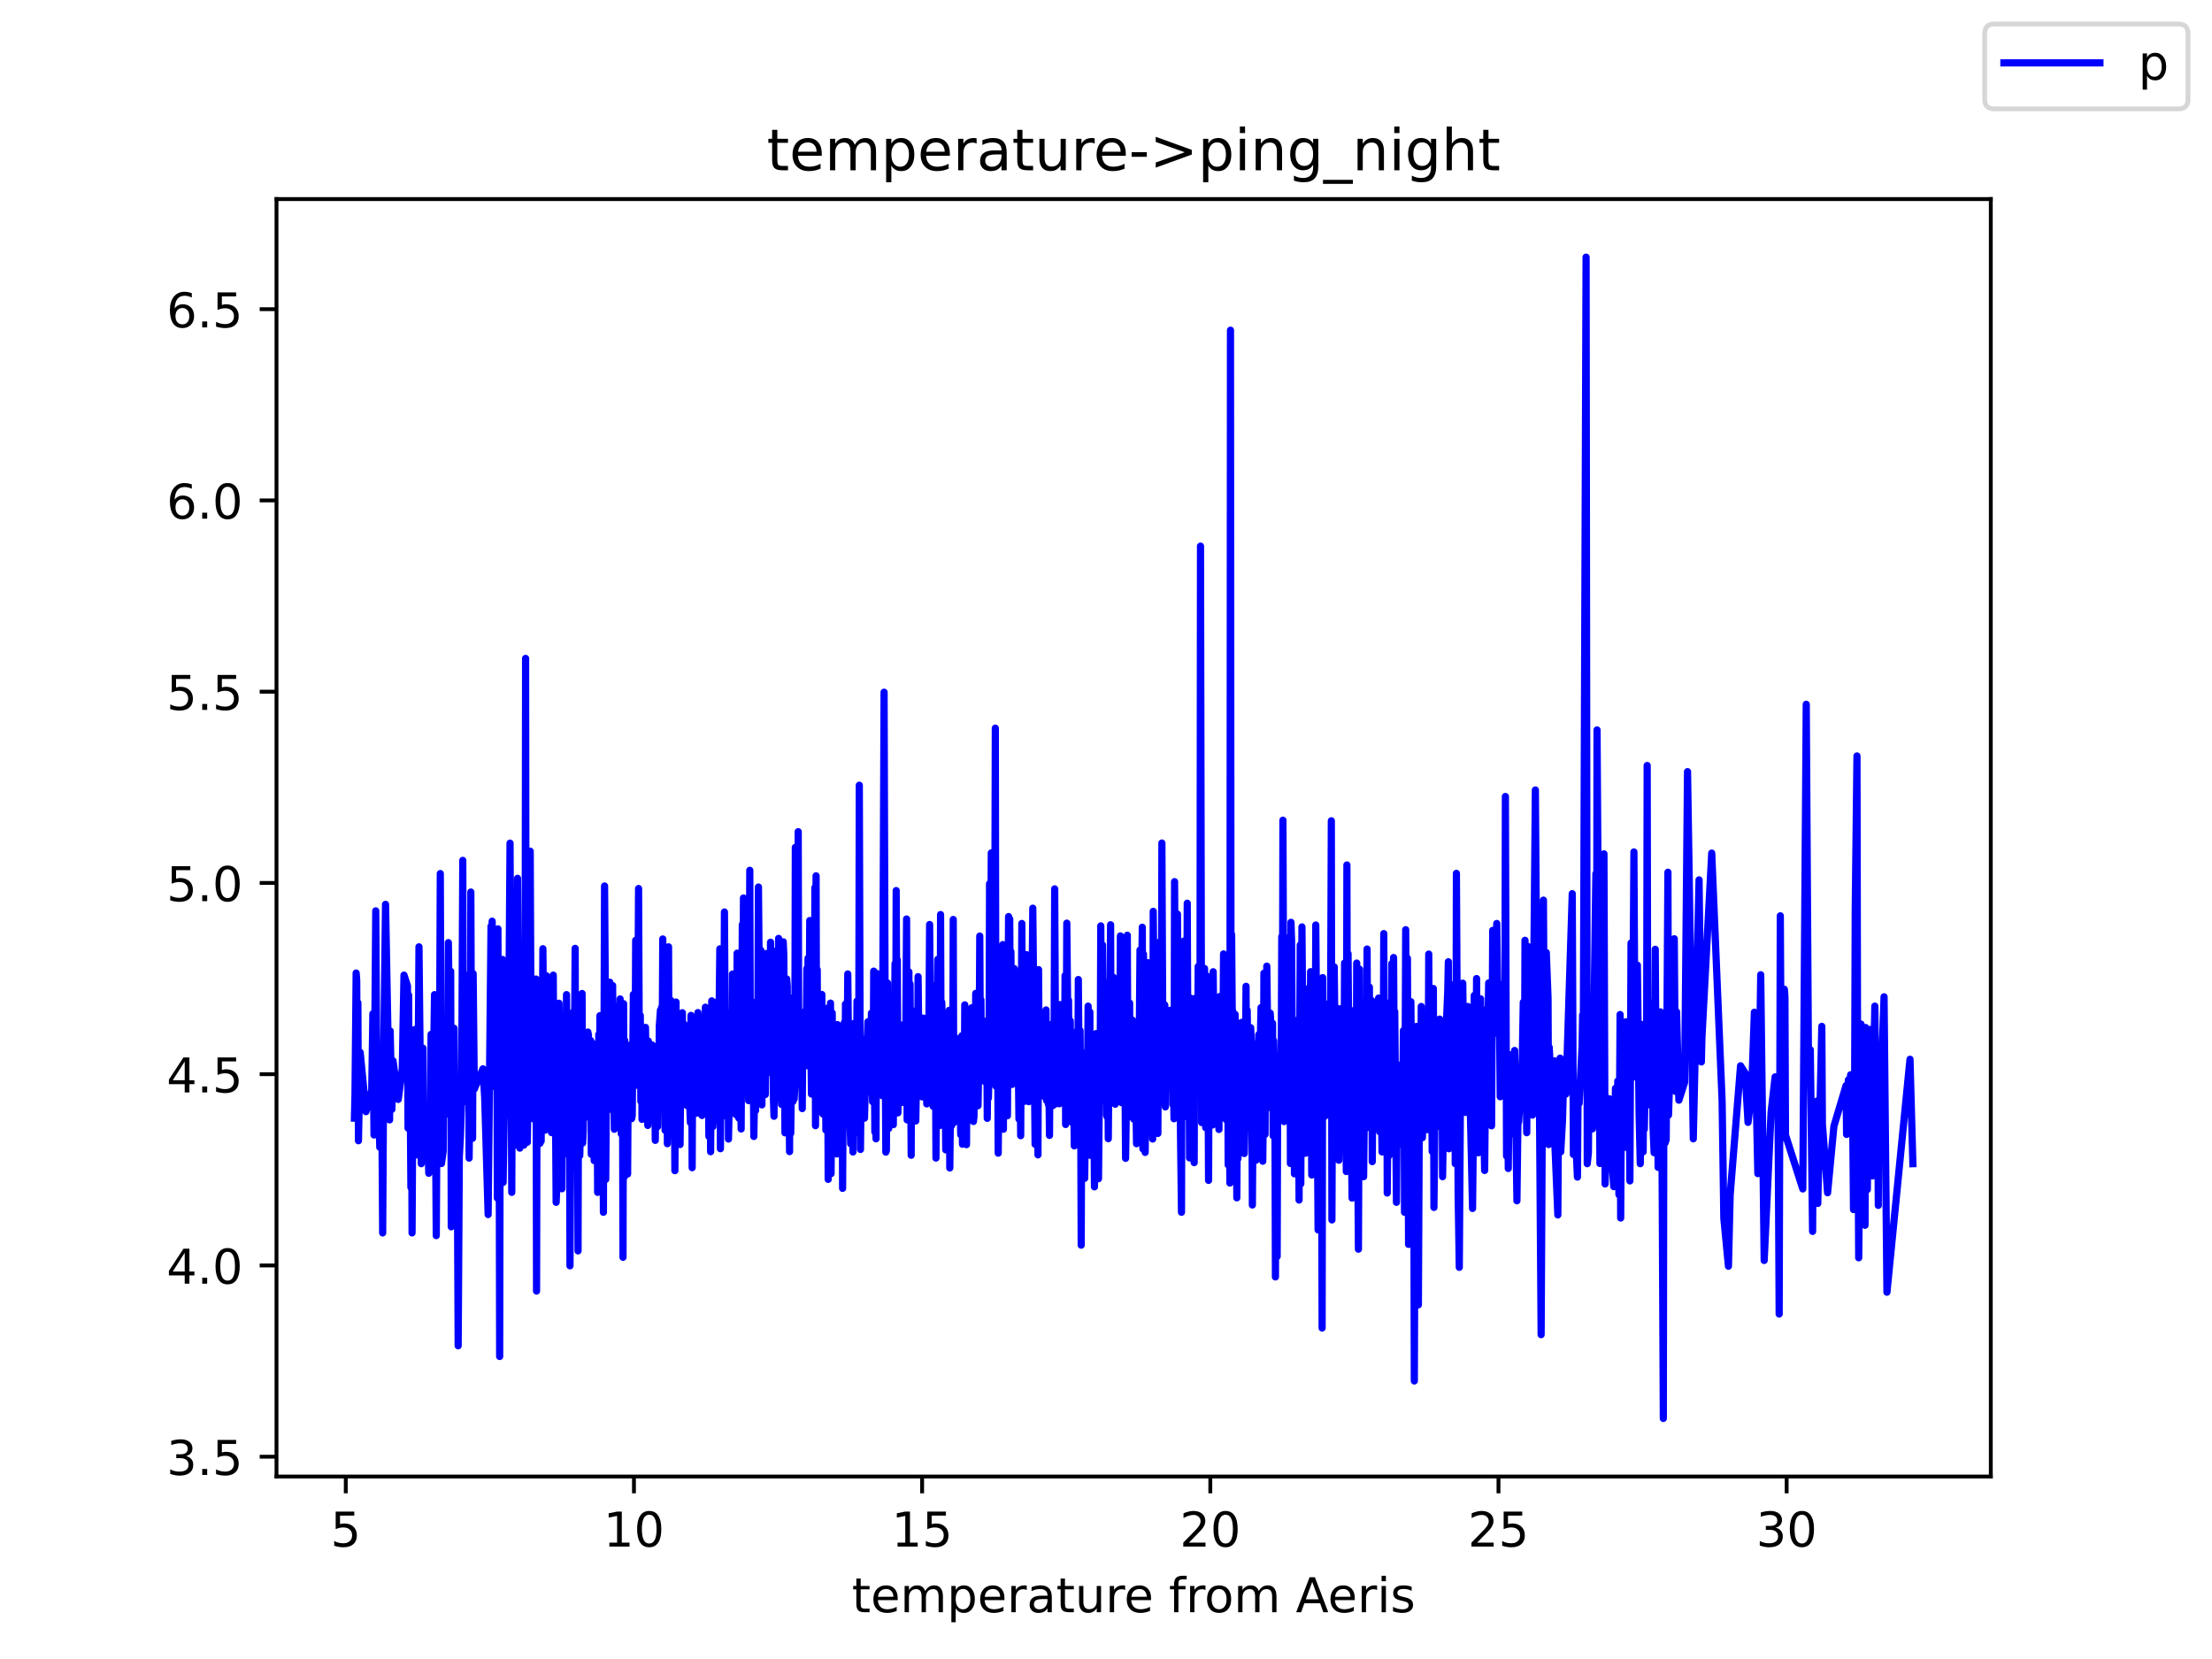 <?xml version="1.0" encoding="utf-8" standalone="no"?>
<!DOCTYPE svg PUBLIC "-//W3C//DTD SVG 1.1//EN"
  "http://www.w3.org/Graphics/SVG/1.1/DTD/svg11.dtd">
<!-- Created with matplotlib (https://matplotlib.org/) -->
<svg height="345.6pt" version="1.1" viewBox="0 0 460.8 345.6" width="460.8pt" xmlns="http://www.w3.org/2000/svg" xmlns:xlink="http://www.w3.org/1999/xlink">
 <defs>
  <style type="text/css">*{stroke-linecap:butt;stroke-linejoin:round;}</style>
 </defs>
 <g id="figure_1">
  <g id="patch_1">
   <path d="M 0 345.6 
L 460.8 345.6 
L 460.8 0 
L 0 0 
z
" style="fill:#ffffff;"/>
  </g>
  <g id="axes_1">
   <g id="patch_2">
    <path d="M 57.6 307.584 
L 414.72 307.584 
L 414.72 41.472 
L 57.6 41.472 
z
" style="fill:#ffffff;"/>
   </g>
   <g id="matplotlib.axis_1">
    <g id="xtick_1">
     <g id="line2d_1">
      <defs>
       <path d="M 0 0 
L 0 3.5 
" id="mbd4088a14b" style="stroke:#000000;stroke-width:0.8;"/>
      </defs>
      <g>
       <use style="stroke:#000000;stroke-width:0.8;" x="72.032" xlink:href="#mbd4088a14b" y="307.584"/>
      </g>
     </g>
     <g id="text_1">
      <!-- 5 -->
      <g transform="translate(68.851 322.182)scale(0.1 -0.1)">
       <defs>
        <path d="M 10.797 72.906 
L 49.516 72.906 
L 49.516 64.594 
L 19.828 64.594 
L 19.828 46.734 
Q 21.969 47.469 24.109 47.828 
Q 26.266 48.188 28.422 48.188 
Q 40.625 48.188 47.75 41.5 
Q 54.891 34.812 54.891 23.391 
Q 54.891 11.625 47.562 5.094 
Q 40.234 -1.422 26.906 -1.422 
Q 22.312 -1.422 17.547 -0.641 
Q 12.797 0.141 7.719 1.703 
L 7.719 11.625 
Q 12.109 9.234 16.797 8.062 
Q 21.484 6.891 26.703 6.891 
Q 35.156 6.891 40.078 11.328 
Q 45.016 15.766 45.016 23.391 
Q 45.016 31 40.078 35.438 
Q 35.156 39.891 26.703 39.891 
Q 22.75 39.891 18.812 39.016 
Q 14.891 38.141 10.797 36.281 
z
" id="DejaVuSans-53"/>
       </defs>
       <use xlink:href="#DejaVuSans-53"/>
      </g>
     </g>
    </g>
    <g id="xtick_2">
     <g id="line2d_2">
      <g>
       <use style="stroke:#000000;stroke-width:0.8;" x="132.064" xlink:href="#mbd4088a14b" y="307.584"/>
      </g>
     </g>
     <g id="text_2">
      <!-- 10 -->
      <g transform="translate(125.702 322.182)scale(0.1 -0.1)">
       <defs>
        <path d="M 12.406 8.297 
L 28.516 8.297 
L 28.516 63.922 
L 10.984 60.406 
L 10.984 69.391 
L 28.422 72.906 
L 38.281 72.906 
L 38.281 8.297 
L 54.391 8.297 
L 54.391 0 
L 12.406 0 
z
" id="DejaVuSans-49"/>
        <path d="M 31.781 66.406 
Q 24.172 66.406 20.328 58.906 
Q 16.5 51.422 16.5 36.375 
Q 16.5 21.391 20.328 13.891 
Q 24.172 6.391 31.781 6.391 
Q 39.453 6.391 43.281 13.891 
Q 47.125 21.391 47.125 36.375 
Q 47.125 51.422 43.281 58.906 
Q 39.453 66.406 31.781 66.406 
z
M 31.781 74.219 
Q 44.047 74.219 50.516 64.516 
Q 56.984 54.828 56.984 36.375 
Q 56.984 17.969 50.516 8.266 
Q 44.047 -1.422 31.781 -1.422 
Q 19.531 -1.422 13.062 8.266 
Q 6.594 17.969 6.594 36.375 
Q 6.594 54.828 13.062 64.516 
Q 19.531 74.219 31.781 74.219 
z
" id="DejaVuSans-48"/>
       </defs>
       <use xlink:href="#DejaVuSans-49"/>
       <use x="63.623" xlink:href="#DejaVuSans-48"/>
      </g>
     </g>
    </g>
    <g id="xtick_3">
     <g id="line2d_3">
      <g>
       <use style="stroke:#000000;stroke-width:0.8;" x="192.096" xlink:href="#mbd4088a14b" y="307.584"/>
      </g>
     </g>
     <g id="text_3">
      <!-- 15 -->
      <g transform="translate(185.734 322.182)scale(0.1 -0.1)">
       <use xlink:href="#DejaVuSans-49"/>
       <use x="63.623" xlink:href="#DejaVuSans-53"/>
      </g>
     </g>
    </g>
    <g id="xtick_4">
     <g id="line2d_4">
      <g>
       <use style="stroke:#000000;stroke-width:0.8;" x="252.129" xlink:href="#mbd4088a14b" y="307.584"/>
      </g>
     </g>
     <g id="text_4">
      <!-- 20 -->
      <g transform="translate(245.766 322.182)scale(0.1 -0.1)">
       <defs>
        <path d="M 19.188 8.297 
L 53.609 8.297 
L 53.609 0 
L 7.328 0 
L 7.328 8.297 
Q 12.938 14.109 22.625 23.891 
Q 32.328 33.688 34.812 36.531 
Q 39.547 41.844 41.422 45.531 
Q 43.312 49.219 43.312 52.781 
Q 43.312 58.594 39.234 62.25 
Q 35.156 65.922 28.609 65.922 
Q 23.969 65.922 18.812 64.312 
Q 13.672 62.703 7.812 59.422 
L 7.812 69.391 
Q 13.766 71.781 18.938 73 
Q 24.125 74.219 28.422 74.219 
Q 39.75 74.219 46.484 68.547 
Q 53.219 62.891 53.219 53.422 
Q 53.219 48.922 51.531 44.891 
Q 49.859 40.875 45.406 35.406 
Q 44.188 33.984 37.641 27.219 
Q 31.109 20.453 19.188 8.297 
z
" id="DejaVuSans-50"/>
       </defs>
       <use xlink:href="#DejaVuSans-50"/>
       <use x="63.623" xlink:href="#DejaVuSans-48"/>
      </g>
     </g>
    </g>
    <g id="xtick_5">
     <g id="line2d_5">
      <g>
       <use style="stroke:#000000;stroke-width:0.8;" x="312.161" xlink:href="#mbd4088a14b" y="307.584"/>
      </g>
     </g>
     <g id="text_5">
      <!-- 25 -->
      <g transform="translate(305.798 322.182)scale(0.1 -0.1)">
       <use xlink:href="#DejaVuSans-50"/>
       <use x="63.623" xlink:href="#DejaVuSans-53"/>
      </g>
     </g>
    </g>
    <g id="xtick_6">
     <g id="line2d_6">
      <g>
       <use style="stroke:#000000;stroke-width:0.8;" x="372.193" xlink:href="#mbd4088a14b" y="307.584"/>
      </g>
     </g>
     <g id="text_6">
      <!-- 30 -->
      <g transform="translate(365.831 322.182)scale(0.1 -0.1)">
       <defs>
        <path d="M 40.578 39.312 
Q 47.656 37.797 51.625 33 
Q 55.609 28.219 55.609 21.188 
Q 55.609 10.406 48.188 4.484 
Q 40.766 -1.422 27.094 -1.422 
Q 22.516 -1.422 17.656 -0.516 
Q 12.797 0.391 7.625 2.203 
L 7.625 11.719 
Q 11.719 9.328 16.594 8.109 
Q 21.484 6.891 26.812 6.891 
Q 36.078 6.891 40.938 10.547 
Q 45.797 14.203 45.797 21.188 
Q 45.797 27.641 41.281 31.266 
Q 36.766 34.906 28.719 34.906 
L 20.219 34.906 
L 20.219 43.016 
L 29.109 43.016 
Q 36.375 43.016 40.234 45.922 
Q 44.094 48.828 44.094 54.297 
Q 44.094 59.906 40.109 62.906 
Q 36.141 65.922 28.719 65.922 
Q 24.656 65.922 20.016 65.031 
Q 15.375 64.156 9.812 62.312 
L 9.812 71.094 
Q 15.438 72.656 20.344 73.438 
Q 25.25 74.219 29.594 74.219 
Q 40.828 74.219 47.359 69.109 
Q 53.906 64.016 53.906 55.328 
Q 53.906 49.266 50.438 45.094 
Q 46.969 40.922 40.578 39.312 
z
" id="DejaVuSans-51"/>
       </defs>
       <use xlink:href="#DejaVuSans-51"/>
       <use x="63.623" xlink:href="#DejaVuSans-48"/>
      </g>
     </g>
    </g>
    <g id="text_7">
     <!-- temperature from Aeris -->
     <g transform="translate(177.465 335.861)scale(0.1 -0.1)">
      <defs>
       <path d="M 18.312 70.219 
L 18.312 54.688 
L 36.812 54.688 
L 36.812 47.703 
L 18.312 47.703 
L 18.312 18.016 
Q 18.312 11.328 20.141 9.422 
Q 21.969 7.516 27.594 7.516 
L 36.812 7.516 
L 36.812 0 
L 27.594 0 
Q 17.188 0 13.234 3.875 
Q 9.281 7.766 9.281 18.016 
L 9.281 47.703 
L 2.688 47.703 
L 2.688 54.688 
L 9.281 54.688 
L 9.281 70.219 
z
" id="DejaVuSans-116"/>
       <path d="M 56.203 29.594 
L 56.203 25.203 
L 14.891 25.203 
Q 15.484 15.922 20.484 11.062 
Q 25.484 6.203 34.422 6.203 
Q 39.594 6.203 44.453 7.469 
Q 49.312 8.734 54.109 11.281 
L 54.109 2.781 
Q 49.266 0.734 44.188 -0.344 
Q 39.109 -1.422 33.891 -1.422 
Q 20.797 -1.422 13.156 6.188 
Q 5.516 13.812 5.516 26.812 
Q 5.516 40.234 12.766 48.109 
Q 20.016 56 32.328 56 
Q 43.359 56 49.781 48.891 
Q 56.203 41.797 56.203 29.594 
z
M 47.219 32.234 
Q 47.125 39.594 43.094 43.984 
Q 39.062 48.391 32.422 48.391 
Q 24.906 48.391 20.391 44.141 
Q 15.875 39.891 15.188 32.172 
z
" id="DejaVuSans-101"/>
       <path d="M 52 44.188 
Q 55.375 50.25 60.062 53.125 
Q 64.75 56 71.094 56 
Q 79.641 56 84.281 50.016 
Q 88.922 44.047 88.922 33.016 
L 88.922 0 
L 79.891 0 
L 79.891 32.719 
Q 79.891 40.578 77.094 44.375 
Q 74.312 48.188 68.609 48.188 
Q 61.625 48.188 57.562 43.547 
Q 53.516 38.922 53.516 30.906 
L 53.516 0 
L 44.484 0 
L 44.484 32.719 
Q 44.484 40.625 41.703 44.406 
Q 38.922 48.188 33.109 48.188 
Q 26.219 48.188 22.156 43.531 
Q 18.109 38.875 18.109 30.906 
L 18.109 0 
L 9.078 0 
L 9.078 54.688 
L 18.109 54.688 
L 18.109 46.188 
Q 21.188 51.219 25.484 53.609 
Q 29.781 56 35.688 56 
Q 41.656 56 45.828 52.969 
Q 50 49.953 52 44.188 
z
" id="DejaVuSans-109"/>
       <path d="M 18.109 8.203 
L 18.109 -20.797 
L 9.078 -20.797 
L 9.078 54.688 
L 18.109 54.688 
L 18.109 46.391 
Q 20.953 51.266 25.266 53.625 
Q 29.594 56 35.594 56 
Q 45.562 56 51.781 48.094 
Q 58.016 40.188 58.016 27.297 
Q 58.016 14.406 51.781 6.484 
Q 45.562 -1.422 35.594 -1.422 
Q 29.594 -1.422 25.266 0.953 
Q 20.953 3.328 18.109 8.203 
z
M 48.688 27.297 
Q 48.688 37.203 44.609 42.844 
Q 40.531 48.484 33.406 48.484 
Q 26.266 48.484 22.188 42.844 
Q 18.109 37.203 18.109 27.297 
Q 18.109 17.391 22.188 11.75 
Q 26.266 6.109 33.406 6.109 
Q 40.531 6.109 44.609 11.75 
Q 48.688 17.391 48.688 27.297 
z
" id="DejaVuSans-112"/>
       <path d="M 41.109 46.297 
Q 39.594 47.172 37.812 47.578 
Q 36.031 48 33.891 48 
Q 26.266 48 22.188 43.047 
Q 18.109 38.094 18.109 28.812 
L 18.109 0 
L 9.078 0 
L 9.078 54.688 
L 18.109 54.688 
L 18.109 46.188 
Q 20.953 51.172 25.484 53.578 
Q 30.031 56 36.531 56 
Q 37.453 56 38.578 55.875 
Q 39.703 55.766 41.062 55.516 
z
" id="DejaVuSans-114"/>
       <path d="M 34.281 27.484 
Q 23.391 27.484 19.188 25 
Q 14.984 22.516 14.984 16.5 
Q 14.984 11.719 18.141 8.906 
Q 21.297 6.109 26.703 6.109 
Q 34.188 6.109 38.703 11.406 
Q 43.219 16.703 43.219 25.484 
L 43.219 27.484 
z
M 52.203 31.203 
L 52.203 0 
L 43.219 0 
L 43.219 8.297 
Q 40.141 3.328 35.547 0.953 
Q 30.953 -1.422 24.312 -1.422 
Q 15.922 -1.422 10.953 3.297 
Q 6 8.016 6 15.922 
Q 6 25.141 12.172 29.828 
Q 18.359 34.516 30.609 34.516 
L 43.219 34.516 
L 43.219 35.406 
Q 43.219 41.609 39.141 45 
Q 35.062 48.391 27.688 48.391 
Q 23 48.391 18.547 47.266 
Q 14.109 46.141 10.016 43.891 
L 10.016 52.203 
Q 14.938 54.109 19.578 55.047 
Q 24.219 56 28.609 56 
Q 40.484 56 46.344 49.844 
Q 52.203 43.703 52.203 31.203 
z
" id="DejaVuSans-97"/>
       <path d="M 8.5 21.578 
L 8.5 54.688 
L 17.484 54.688 
L 17.484 21.922 
Q 17.484 14.156 20.5 10.266 
Q 23.531 6.391 29.594 6.391 
Q 36.859 6.391 41.078 11.031 
Q 45.312 15.672 45.312 23.688 
L 45.312 54.688 
L 54.297 54.688 
L 54.297 0 
L 45.312 0 
L 45.312 8.406 
Q 42.047 3.422 37.719 1 
Q 33.406 -1.422 27.688 -1.422 
Q 18.266 -1.422 13.375 4.438 
Q 8.5 10.297 8.5 21.578 
z
M 31.109 56 
z
" id="DejaVuSans-117"/>
       <path id="DejaVuSans-32"/>
       <path d="M 37.109 75.984 
L 37.109 68.5 
L 28.516 68.5 
Q 23.688 68.5 21.797 66.547 
Q 19.922 64.594 19.922 59.516 
L 19.922 54.688 
L 34.719 54.688 
L 34.719 47.703 
L 19.922 47.703 
L 19.922 0 
L 10.891 0 
L 10.891 47.703 
L 2.297 47.703 
L 2.297 54.688 
L 10.891 54.688 
L 10.891 58.5 
Q 10.891 67.625 15.141 71.797 
Q 19.391 75.984 28.609 75.984 
z
" id="DejaVuSans-102"/>
       <path d="M 30.609 48.391 
Q 23.391 48.391 19.188 42.75 
Q 14.984 37.109 14.984 27.297 
Q 14.984 17.484 19.156 11.844 
Q 23.344 6.203 30.609 6.203 
Q 37.797 6.203 41.984 11.859 
Q 46.188 17.531 46.188 27.297 
Q 46.188 37.016 41.984 42.703 
Q 37.797 48.391 30.609 48.391 
z
M 30.609 56 
Q 42.328 56 49.016 48.375 
Q 55.719 40.766 55.719 27.297 
Q 55.719 13.875 49.016 6.219 
Q 42.328 -1.422 30.609 -1.422 
Q 18.844 -1.422 12.172 6.219 
Q 5.516 13.875 5.516 27.297 
Q 5.516 40.766 12.172 48.375 
Q 18.844 56 30.609 56 
z
" id="DejaVuSans-111"/>
       <path d="M 34.188 63.188 
L 20.797 26.906 
L 47.609 26.906 
z
M 28.609 72.906 
L 39.797 72.906 
L 67.578 0 
L 57.328 0 
L 50.688 18.703 
L 17.828 18.703 
L 11.188 0 
L 0.781 0 
z
" id="DejaVuSans-65"/>
       <path d="M 9.422 54.688 
L 18.406 54.688 
L 18.406 0 
L 9.422 0 
z
M 9.422 75.984 
L 18.406 75.984 
L 18.406 64.594 
L 9.422 64.594 
z
" id="DejaVuSans-105"/>
       <path d="M 44.281 53.078 
L 44.281 44.578 
Q 40.484 46.531 36.375 47.5 
Q 32.281 48.484 27.875 48.484 
Q 21.188 48.484 17.844 46.438 
Q 14.5 44.391 14.5 40.281 
Q 14.5 37.156 16.891 35.375 
Q 19.281 33.594 26.516 31.984 
L 29.594 31.297 
Q 39.156 29.25 43.188 25.516 
Q 47.219 21.781 47.219 15.094 
Q 47.219 7.469 41.188 3.016 
Q 35.156 -1.422 24.609 -1.422 
Q 20.219 -1.422 15.453 -0.562 
Q 10.688 0.297 5.422 2 
L 5.422 11.281 
Q 10.406 8.688 15.234 7.391 
Q 20.062 6.109 24.812 6.109 
Q 31.156 6.109 34.562 8.281 
Q 37.984 10.453 37.984 14.406 
Q 37.984 18.062 35.516 20.016 
Q 33.062 21.969 24.703 23.781 
L 21.578 24.516 
Q 13.234 26.266 9.516 29.906 
Q 5.812 33.547 5.812 39.891 
Q 5.812 47.609 11.281 51.797 
Q 16.75 56 26.812 56 
Q 31.781 56 36.172 55.266 
Q 40.578 54.547 44.281 53.078 
z
" id="DejaVuSans-115"/>
      </defs>
      <use xlink:href="#DejaVuSans-116"/>
      <use x="39.209" xlink:href="#DejaVuSans-101"/>
      <use x="100.732" xlink:href="#DejaVuSans-109"/>
      <use x="198.145" xlink:href="#DejaVuSans-112"/>
      <use x="261.621" xlink:href="#DejaVuSans-101"/>
      <use x="323.145" xlink:href="#DejaVuSans-114"/>
      <use x="364.258" xlink:href="#DejaVuSans-97"/>
      <use x="425.537" xlink:href="#DejaVuSans-116"/>
      <use x="464.746" xlink:href="#DejaVuSans-117"/>
      <use x="528.125" xlink:href="#DejaVuSans-114"/>
      <use x="566.988" xlink:href="#DejaVuSans-101"/>
      <use x="628.512" xlink:href="#DejaVuSans-32"/>
      <use x="660.299" xlink:href="#DejaVuSans-102"/>
      <use x="695.504" xlink:href="#DejaVuSans-114"/>
      <use x="734.367" xlink:href="#DejaVuSans-111"/>
      <use x="795.549" xlink:href="#DejaVuSans-109"/>
      <use x="892.961" xlink:href="#DejaVuSans-32"/>
      <use x="924.748" xlink:href="#DejaVuSans-65"/>
      <use x="991.406" xlink:href="#DejaVuSans-101"/>
      <use x="1052.93" xlink:href="#DejaVuSans-114"/>
      <use x="1094.043" xlink:href="#DejaVuSans-105"/>
      <use x="1121.826" xlink:href="#DejaVuSans-115"/>
     </g>
    </g>
   </g>
   <g id="matplotlib.axis_2">
    <g id="ytick_1">
     <g id="line2d_7">
      <defs>
       <path d="M 0 0 
L -3.5 0 
" id="mce22e4687e" style="stroke:#000000;stroke-width:0.8;"/>
      </defs>
      <g>
       <use style="stroke:#000000;stroke-width:0.8;" x="57.6" xlink:href="#mce22e4687e" y="303.456"/>
      </g>
     </g>
     <g id="text_8">
      <!-- 3.5 -->
      <g transform="translate(34.697 307.256)scale(0.1 -0.1)">
       <defs>
        <path d="M 10.688 12.406 
L 21 12.406 
L 21 0 
L 10.688 0 
z
" id="DejaVuSans-46"/>
       </defs>
       <use xlink:href="#DejaVuSans-51"/>
       <use x="63.623" xlink:href="#DejaVuSans-46"/>
       <use x="95.41" xlink:href="#DejaVuSans-53"/>
      </g>
     </g>
    </g>
    <g id="ytick_2">
     <g id="line2d_8">
      <g>
       <use style="stroke:#000000;stroke-width:0.8;" x="57.6" xlink:href="#mce22e4687e" y="263.614"/>
      </g>
     </g>
     <g id="text_9">
      <!-- 4.0 -->
      <g transform="translate(34.697 267.414)scale(0.1 -0.1)">
       <defs>
        <path d="M 37.797 64.312 
L 12.891 25.391 
L 37.797 25.391 
z
M 35.203 72.906 
L 47.609 72.906 
L 47.609 25.391 
L 58.016 25.391 
L 58.016 17.188 
L 47.609 17.188 
L 47.609 0 
L 37.797 0 
L 37.797 17.188 
L 4.891 17.188 
L 4.891 26.703 
z
" id="DejaVuSans-52"/>
       </defs>
       <use xlink:href="#DejaVuSans-52"/>
       <use x="63.623" xlink:href="#DejaVuSans-46"/>
       <use x="95.41" xlink:href="#DejaVuSans-48"/>
      </g>
     </g>
    </g>
    <g id="ytick_3">
     <g id="line2d_9">
      <g>
       <use style="stroke:#000000;stroke-width:0.8;" x="57.6" xlink:href="#mce22e4687e" y="223.773"/>
      </g>
     </g>
     <g id="text_10">
      <!-- 4.5 -->
      <g transform="translate(34.697 227.572)scale(0.1 -0.1)">
       <use xlink:href="#DejaVuSans-52"/>
       <use x="63.623" xlink:href="#DejaVuSans-46"/>
       <use x="95.41" xlink:href="#DejaVuSans-53"/>
      </g>
     </g>
    </g>
    <g id="ytick_4">
     <g id="line2d_10">
      <g>
       <use style="stroke:#000000;stroke-width:0.8;" x="57.6" xlink:href="#mce22e4687e" y="183.931"/>
      </g>
     </g>
     <g id="text_11">
      <!-- 5.0 -->
      <g transform="translate(34.697 187.73)scale(0.1 -0.1)">
       <use xlink:href="#DejaVuSans-53"/>
       <use x="63.623" xlink:href="#DejaVuSans-46"/>
       <use x="95.41" xlink:href="#DejaVuSans-48"/>
      </g>
     </g>
    </g>
    <g id="ytick_5">
     <g id="line2d_11">
      <g>
       <use style="stroke:#000000;stroke-width:0.8;" x="57.6" xlink:href="#mce22e4687e" y="144.089"/>
      </g>
     </g>
     <g id="text_12">
      <!-- 5.5 -->
      <g transform="translate(34.697 147.888)scale(0.1 -0.1)">
       <use xlink:href="#DejaVuSans-53"/>
       <use x="63.623" xlink:href="#DejaVuSans-46"/>
       <use x="95.41" xlink:href="#DejaVuSans-53"/>
      </g>
     </g>
    </g>
    <g id="ytick_6">
     <g id="line2d_12">
      <g>
       <use style="stroke:#000000;stroke-width:0.8;" x="57.6" xlink:href="#mce22e4687e" y="104.247"/>
      </g>
     </g>
     <g id="text_13">
      <!-- 6.0 -->
      <g transform="translate(34.697 108.046)scale(0.1 -0.1)">
       <defs>
        <path d="M 33.016 40.375 
Q 26.375 40.375 22.484 35.828 
Q 18.609 31.297 18.609 23.391 
Q 18.609 15.531 22.484 10.953 
Q 26.375 6.391 33.016 6.391 
Q 39.656 6.391 43.531 10.953 
Q 47.406 15.531 47.406 23.391 
Q 47.406 31.297 43.531 35.828 
Q 39.656 40.375 33.016 40.375 
z
M 52.594 71.297 
L 52.594 62.312 
Q 48.875 64.062 45.094 64.984 
Q 41.312 65.922 37.594 65.922 
Q 27.828 65.922 22.672 59.328 
Q 17.531 52.734 16.797 39.406 
Q 19.672 43.656 24.016 45.922 
Q 28.375 48.188 33.594 48.188 
Q 44.578 48.188 50.953 41.516 
Q 57.328 34.859 57.328 23.391 
Q 57.328 12.156 50.688 5.359 
Q 44.047 -1.422 33.016 -1.422 
Q 20.359 -1.422 13.672 8.266 
Q 6.984 17.969 6.984 36.375 
Q 6.984 53.656 15.188 63.938 
Q 23.391 74.219 37.203 74.219 
Q 40.922 74.219 44.703 73.484 
Q 48.484 72.75 52.594 71.297 
z
" id="DejaVuSans-54"/>
       </defs>
       <use xlink:href="#DejaVuSans-54"/>
       <use x="63.623" xlink:href="#DejaVuSans-46"/>
       <use x="95.41" xlink:href="#DejaVuSans-48"/>
      </g>
     </g>
    </g>
    <g id="ytick_7">
     <g id="line2d_13">
      <g>
       <use style="stroke:#000000;stroke-width:0.8;" x="57.6" xlink:href="#mce22e4687e" y="64.405"/>
      </g>
     </g>
     <g id="text_14">
      <!-- 6.5 -->
      <g transform="translate(34.697 68.204)scale(0.1 -0.1)">
       <use xlink:href="#DejaVuSans-54"/>
       <use x="63.623" xlink:href="#DejaVuSans-46"/>
       <use x="95.41" xlink:href="#DejaVuSans-53"/>
      </g>
     </g>
    </g>
   </g>
   <g id="line2d_14">
    <path clip-path="url(#p08394f92f1)" d="M 73.833 232.936 
L 73.953 227.916 
L 74.193 202.696 
L 74.313 204.29 
L 74.433 232.697 
L 74.553 208.872 
L 74.673 237.638 
L 75.033 219.231 
L 76.234 231.582 
L 77.435 227.199 
L 77.675 211.183 
L 77.915 236.442 
L 78.275 189.748 
L 78.515 227.119 
L 78.635 227.597 
L 78.875 230.546 
L 79.116 238.992 
L 79.476 222.259 
L 79.716 256.841 
L 79.956 217.478 
L 80.316 188.393 
L 81.157 233.295 
L 81.277 214.768 
L 81.637 231.103 
L 81.877 220.984 
L 82.958 229.032 
L 83.798 222.737 
L 84.158 203.134 
L 84.879 205.366 
L 84.999 235.008 
L 85.119 207.278 
L 85.239 230.546 
L 85.359 216.8 
L 85.599 247.359 
L 85.719 220.625 
L 85.839 256.841 
L 86.079 215.286 
L 86.319 238.235 
L 86.44 214.45 
L 86.56 215.406 
L 86.68 240.299 
L 86.8 240.586 
L 86.92 233.042 
L 87.04 233.614 
L 87.28 197.238 
L 87.76 242.419 
L 88.12 218.354 
L 88.24 240.666 
L 88.601 240.825 
L 89.081 235.327 
L 89.321 244.411 
L 89.681 230.307 
L 89.801 215.485 
L 90.162 231.741 
L 90.522 207.198 
L 90.882 257.399 
L 91.122 215.804 
L 91.242 225.287 
L 91.362 216.203 
L 91.482 236.974 
L 91.722 181.978 
L 91.962 242.392 
L 92.323 239.805 
L 92.443 216.442 
L 92.803 224.49 
L 92.923 216.96 
L 93.163 232.06 
L 93.283 227.179 
L 93.403 196.361 
L 93.763 222.976 
L 93.884 202.338 
L 94.004 255.566 
L 94.244 233.574 
L 94.604 214.211 
L 94.724 229.085 
L 94.964 235.406 
L 95.084 247.757 
L 95.204 228.852 
L 95.444 280.348 
L 95.684 240.984 
L 95.925 236.681 
L 96.165 227.996 
L 96.405 179.229 
L 96.525 229.555 
L 96.765 208.832 
L 97.005 203.134 
L 97.125 225.844 
L 97.245 218.832 
L 97.485 223.494 
L 97.606 215.565 
L 97.726 241.263 
L 97.846 230.506 
L 97.966 234.167 
L 98.086 185.827 
L 98.206 219.31 
L 98.326 218.115 
L 98.446 237.133 
L 98.566 202.816 
L 98.806 226.88 
L 100.607 222.657 
L 100.967 228.633 
L 101.688 253.017 
L 102.288 192.935 
L 102.408 199.203 
L 102.528 191.899 
L 102.768 224.569 
L 102.888 206.545 
L 103.128 226.402 
L 103.249 203.533 
L 103.489 209.031 
L 103.609 249.59 
L 103.729 193.493 
L 103.849 235.446 
L 103.969 224.211 
L 104.089 282.579 
L 104.209 219.815 
L 104.569 235.964 
L 104.689 199.867 
L 104.809 246.323 
L 105.17 223.573 
L 105.53 232.02 
L 105.89 225.366 
L 106.25 175.644 
L 106.61 248.395 
L 106.85 185.604 
L 106.971 218.593 
L 107.091 214.662 
L 107.331 199.987 
L 107.571 225.605 
L 107.691 238.554 
L 107.811 182.974 
L 108.051 215.964 
L 108.171 212.139 
L 108.291 239.178 
L 108.531 200.402 
L 108.651 229.49 
L 108.892 221.422 
L 109.012 207.485 
L 109.132 238.554 
L 109.252 221.701 
L 109.372 224.713 
L 109.492 137.156 
L 109.612 234.948 
L 109.852 237.956 
L 109.972 229.59 
L 110.092 213.414 
L 110.212 226.801 
L 110.332 216.999 
L 110.452 177.317 
L 110.693 231.422 
L 110.933 211.772 
L 111.173 233.116 
L 111.413 215.246 
L 111.533 221.462 
L 111.653 203.951 
L 111.773 268.953 
L 111.893 215.26 
L 112.013 225.805 
L 112.133 217.996 
L 112.373 233.242 
L 112.494 238.169 
L 112.614 214.795 
L 112.734 237.717 
L 112.854 213.732 
L 112.974 217.318 
L 113.094 197.636 
L 113.334 224.211 
L 113.454 203.493 
L 113.574 235.426 
L 113.814 203.254 
L 114.054 220.207 
L 114.294 206.561 
L 114.415 219.741 
L 114.535 211.129 
L 114.655 233.873 
L 114.775 210.943 
L 114.895 235.944 
L 115.255 203.134 
L 115.375 223.932 
L 115.495 213.394 
L 115.615 215.884 
L 115.855 250.467 
L 115.975 247.731 
L 116.095 221.037 
L 116.216 225.605 
L 116.456 208.991 
L 116.576 216.003 
L 116.696 213.366 
L 117.056 247.638 
L 117.176 219.018 
L 117.296 240.639 
L 117.416 216.442 
L 117.656 230.084 
L 117.776 223.075 
L 117.896 226.694 
L 118.016 207.198 
L 118.137 229.39 
L 118.377 239.869 
L 118.497 232.817 
L 118.617 218.195 
L 118.737 263.694 
L 118.977 220.266 
L 119.097 219.868 
L 119.337 241.383 
L 119.457 210.784 
L 119.577 221.462 
L 119.697 214.742 
L 119.817 197.557 
L 119.938 240.745 
L 120.178 217.916 
L 120.298 230.785 
L 120.418 260.586 
L 120.538 215.353 
L 120.658 240.307 
L 120.778 240.745 
L 121.138 223.507 
L 121.258 206.959 
L 121.378 238.116 
L 121.498 235.566 
L 121.618 225.51 
L 121.859 224.755 
L 122.099 220.479 
L 122.339 224.676 
L 122.459 214.994 
L 122.579 215.581 
L 122.699 232.777 
L 122.939 217.39 
L 123.059 216.78 
L 123.179 240.466 
L 123.419 224.795 
L 123.539 236.203 
L 123.66 217.478 
L 123.78 241.781 
L 124.02 229.669 
L 124.14 230.506 
L 124.38 222.179 
L 124.5 248.395 
L 124.74 215.485 
L 124.86 225.765 
L 124.98 211.581 
L 125.1 235.167 
L 125.34 235.353 
L 125.581 227.295 
L 125.701 252.538 
L 125.941 184.568 
L 126.061 201.322 
L 126.181 245.686 
L 126.421 215.565 
L 126.541 216.242 
L 126.661 230.187 
L 127.021 204.601 
L 127.141 227.932 
L 127.261 211.615 
L 127.502 223.002 
L 127.622 205.302 
L 127.742 231.44 
L 127.862 224.888 
L 127.982 235.247 
L 128.102 235.008 
L 128.222 214.273 
L 128.342 227.075 
L 128.582 212.228 
L 128.702 219.656 
L 128.822 209.483 
L 129.062 226.386 
L 129.182 208.095 
L 129.423 236.203 
L 129.543 211.847 
L 129.663 219.276 
L 129.783 261.915 
L 129.903 209.084 
L 130.023 245.247 
L 130.143 216.76 
L 130.263 223.693 
L 130.383 219.257 
L 130.503 234.105 
L 130.623 218.035 
L 130.743 244.57 
L 130.863 224.862 
L 130.983 229.908 
L 131.104 223.348 
L 131.224 227.04 
L 131.344 217.677 
L 131.584 233.034 
L 131.704 232.367 
L 131.944 207.159 
L 132.064 209.828 
L 132.304 221.216 
L 132.424 195.883 
L 132.784 226.083 
L 133.025 185.099 
L 133.145 211.84 
L 133.265 212.112 
L 133.385 211.551 
L 133.505 229.43 
L 133.625 214.639 
L 133.745 233.183 
L 133.985 216.468 
L 134.105 216.658 
L 134.345 224.649 
L 134.465 214.025 
L 134.705 230.293 
L 134.826 217.657 
L 134.946 234.45 
L 135.066 216.867 
L 135.186 231.374 
L 135.306 230.2 
L 135.666 223.507 
L 135.786 223.342 
L 135.906 217.703 
L 136.026 233.494 
L 136.266 223.055 
L 136.386 222.883 
L 136.506 237.558 
L 136.626 224.543 
L 136.747 223.6 
L 136.987 234.689 
L 137.107 222.617 
L 137.227 229.127 
L 137.347 213.693 
L 137.587 210.426 
L 137.707 227.319 
L 137.827 209.828 
L 137.947 217.597 
L 138.067 195.604 
L 138.187 222.617 
L 138.307 214.848 
L 138.427 218.195 
L 138.548 235.466 
L 138.908 205.306 
L 139.028 238.255 
L 139.268 197.238 
L 139.388 230.904 
L 139.508 226.211 
L 139.628 236.575 
L 139.748 208.394 
L 139.868 210.262 
L 140.228 232.92 
L 140.469 218.942 
L 140.589 243.873 
L 140.829 208.744 
L 140.949 228.66 
L 141.069 218.482 
L 141.189 226.073 
L 141.309 219.28 
L 141.429 223.494 
L 141.549 217.446 
L 141.669 238.434 
L 141.789 225.526 
L 141.909 224.755 
L 142.149 210.969 
L 142.27 230.028 
L 142.39 227.057 
L 142.51 213.35 
L 142.63 213.789 
L 142.75 223.922 
L 142.87 222.953 
L 143.11 230.307 
L 143.23 226.03 
L 143.35 217.015 
L 143.47 220.745 
L 143.71 230.997 
L 143.83 233.861 
L 143.95 211.528 
L 144.07 211.948 
L 144.191 243.255 
L 144.311 216.721 
L 144.551 219.358 
L 144.671 226.322 
L 144.791 221.78 
L 144.911 229.311 
L 145.031 226.143 
L 145.151 231.884 
L 145.391 210.936 
L 145.511 212.463 
L 145.631 221.731 
L 145.751 217.667 
L 145.871 217.699 
L 145.992 226.581 
L 146.112 213.027 
L 146.232 232.378 
L 146.352 223.54 
L 146.472 225.516 
L 146.592 230.63 
L 146.952 209.817 
L 147.192 228.447 
L 147.312 212.557 
L 147.432 224.298 
L 147.552 220.139 
L 147.672 236.729 
L 147.792 212.045 
L 147.913 219.071 
L 148.033 239.922 
L 148.273 208.493 
L 148.393 211.963 
L 148.513 234.689 
L 148.633 217.694 
L 148.873 225.366 
L 149.113 209.589 
L 149.233 232.219 
L 149.353 233.379 
L 149.473 208.649 
L 149.714 218.407 
L 149.954 197.663 
L 150.074 239.3 
L 150.194 223.789 
L 150.314 232.761 
L 150.434 227.347 
L 150.554 209.175 
L 150.794 216.083 
L 150.914 189.987 
L 151.154 228.872 
L 151.274 213.713 
L 151.394 227.212 
L 151.635 211.032 
L 151.755 237.287 
L 151.995 225.88 
L 152.115 224.376 
L 152.355 213.294 
L 152.475 225.96 
L 152.595 202.915 
L 152.715 225.459 
L 152.835 207.916 
L 152.955 225.526 
L 153.075 215.505 
L 153.315 232.219 
L 153.436 224.569 
L 153.556 198.566 
L 153.676 217.478 
L 153.796 210.545 
L 153.916 232.936 
L 154.036 228.434 
L 154.156 217.557 
L 154.396 235.183 
L 154.636 192.616 
L 154.756 213.74 
L 154.876 187.065 
L 155.116 223.82 
L 155.236 219.423 
L 155.357 223.64 
L 155.477 218.561 
L 155.597 220.027 
L 155.717 226.817 
L 155.837 223.478 
L 155.957 229.287 
L 156.197 181.301 
L 156.317 224.251 
L 156.437 225.65 
L 156.557 210.997 
L 156.677 213.732 
L 156.797 208.765 
L 157.037 236.75 
L 157.278 222.475 
L 157.398 231.36 
L 157.518 221.119 
L 157.638 224.801 
L 157.758 209.091 
L 157.878 211.697 
L 157.998 184.781 
L 158.358 225.749 
L 158.478 197.932 
L 158.598 204.861 
L 158.718 230.167 
L 158.838 213.971 
L 158.958 218.062 
L 159.199 209.815 
L 159.439 228.007 
L 159.559 198.638 
L 160.039 223.454 
L 160.159 205.796 
L 160.279 222.159 
L 160.399 215.677 
L 160.519 196.282 
L 160.639 216.913 
L 160.759 197.862 
L 161.12 228.872 
L 161.24 232.538 
L 161.36 218.753 
L 161.6 226.275 
L 161.84 209.285 
L 161.96 206.911 
L 162.08 217.451 
L 162.2 195.485 
L 162.32 223.195 
L 162.44 206.348 
L 162.56 228.872 
L 162.68 217.092 
L 162.801 230.068 
L 163.041 213.139 
L 163.161 196.194 
L 163.281 198.983 
L 163.521 235.984 
L 163.641 206.508 
L 163.761 235.227 
L 163.881 203.94 
L 164.001 205.461 
L 164.121 225.184 
L 164.241 225.287 
L 164.361 226.705 
L 164.481 239.899 
L 164.602 208.433 
L 164.722 236.084 
L 164.842 226.82 
L 164.962 207.916 
L 165.202 229.43 
L 165.322 218.553 
L 165.442 228.912 
L 165.562 226.389 
L 165.682 176.52 
L 165.922 221.86 
L 166.042 208.128 
L 166.162 219.45 
L 166.282 173.253 
L 166.402 225.087 
L 166.523 213.637 
L 166.763 224.903 
L 167.003 221.956 
L 167.123 230.944 
L 167.243 214.147 
L 167.363 214.821 
L 167.483 222.205 
L 167.603 210.784 
L 167.723 211.541 
L 167.963 215.19 
L 168.083 201.757 
L 168.203 221.644 
L 168.324 199.628 
L 168.444 222.051 
L 168.564 213.425 
L 168.684 191.761 
L 168.924 217.682 
L 169.044 227.916 
L 169.524 211.083 
L 169.644 214.031 
L 169.764 184.887 
L 169.884 234.5 
L 170.004 182.451 
L 170.124 227.056 
L 170.245 202.008 
L 170.365 228.809 
L 170.485 227.876 
L 170.725 220.147 
L 170.845 224.37 
L 170.965 223.832 
L 171.085 230.562 
L 171.205 207.163 
L 171.325 231.9 
L 171.445 232.086 
L 171.565 210.983 
L 171.685 216.814 
L 171.805 229.729 
L 171.925 214.864 
L 172.046 235.406 
L 172.166 231.9 
L 172.286 210.047 
L 172.406 216.13 
L 172.526 245.686 
L 172.646 213.993 
L 172.766 227.677 
L 172.886 224.065 
L 173.006 208.965 
L 173.126 244.49 
L 173.366 211.023 
L 173.486 228.354 
L 173.606 213.873 
L 173.726 220.28 
L 173.846 214.074 
L 173.967 227.062 
L 174.087 220.727 
L 174.207 222.737 
L 174.327 240.392 
L 174.447 213.436 
L 174.567 215.781 
L 174.687 221.94 
L 174.807 220.499 
L 175.047 227.324 
L 175.167 220.625 
L 175.287 232.777 
L 175.407 214.556 
L 175.527 247.558 
L 175.647 226.163 
L 175.768 232.538 
L 175.888 212.999 
L 176.008 229.536 
L 176.128 209.164 
L 176.248 220.952 
L 176.368 214.383 
L 176.488 218.513 
L 176.608 202.895 
L 176.848 226.269 
L 177.208 238.275 
L 177.328 223.135 
L 177.448 235.752 
L 177.568 225.048 
L 177.689 239.988 
L 177.809 213.237 
L 177.929 236.193 
L 178.169 218.163 
L 178.409 229.248 
L 178.529 208.553 
L 178.649 229.012 
L 178.769 215.23 
L 178.889 220.705 
L 179.009 163.571 
L 179.249 239.454 
L 179.49 216.362 
L 179.61 220.426 
L 179.73 219.669 
L 180.09 232.936 
L 180.33 223.589 
L 180.45 227.148 
L 180.57 217.119 
L 180.69 217.019 
L 180.81 212.845 
L 180.93 227.438 
L 181.05 215.76 
L 181.17 222.767 
L 181.291 213.14 
L 181.411 226.967 
L 181.531 211.055 
L 181.771 229.492 
L 181.891 226.083 
L 182.011 202.308 
L 182.251 235.805 
L 182.371 226.19 
L 182.491 237.239 
L 182.611 202.768 
L 182.851 227.637 
L 182.971 217.81 
L 183.212 227.219 
L 183.332 218.235 
L 183.452 218.912 
L 183.572 226.71 
L 183.692 207.384 
L 183.812 228.258 
L 184.172 144.2 
L 184.412 219.47 
L 184.532 240.008 
L 184.652 239.736 
L 184.892 204.781 
L 185.013 233.813 
L 185.133 235.088 
L 185.373 218.496 
L 185.493 225.904 
L 185.613 212.059 
L 185.733 221.595 
L 185.853 220.219 
L 186.093 234.291 
L 186.213 212.192 
L 186.333 215.282 
L 186.453 200.744 
L 186.573 225.255 
L 186.693 185.524 
L 186.813 212.731 
L 186.934 199.987 
L 187.054 231.834 
L 187.174 220.506 
L 187.294 220.665 
L 187.414 226.03 
L 187.534 213.477 
L 187.654 224.191 
L 187.774 217.969 
L 187.894 229.669 
L 188.014 229.191 
L 188.134 220.253 
L 188.254 220.219 
L 188.374 220.452 
L 188.494 221.382 
L 188.614 227.81 
L 188.855 191.441 
L 188.975 233.295 
L 189.215 210.186 
L 189.335 202.461 
L 189.455 223.534 
L 189.575 204.962 
L 189.815 240.666 
L 189.935 210.448 
L 190.055 222.391 
L 190.175 221.163 
L 190.295 217.748 
L 190.415 218.035 
L 190.535 213.449 
L 190.776 233.51 
L 191.016 219.27 
L 191.136 228.267 
L 191.256 203.453 
L 191.496 225.326 
L 191.616 213.637 
L 191.736 226.14 
L 191.976 222.431 
L 192.096 228.494 
L 192.336 212.086 
L 192.457 228.381 
L 192.817 215.671 
L 192.937 215.804 
L 193.057 229.961 
L 193.177 215.884 
L 193.417 227.637 
L 193.657 192.59 
L 193.897 225.048 
L 194.137 222.327 
L 194.257 210.266 
L 194.378 230.453 
L 194.498 205.354 
L 194.738 223.577 
L 194.858 215.677 
L 194.978 241.243 
L 195.218 213.155 
L 195.338 199.867 
L 195.458 232.29 
L 195.578 219.31 
L 195.698 220.392 
L 195.818 234.45 
L 195.938 190.518 
L 196.058 224.433 
L 196.179 208.783 
L 196.539 220.034 
L 196.659 218.243 
L 196.779 213.653 
L 197.019 239.537 
L 197.139 236.602 
L 197.259 225.558 
L 197.379 225.685 
L 197.619 211.9 
L 197.739 210.465 
L 197.859 243.311 
L 198.1 222.147 
L 198.22 234.503 
L 198.34 223.334 
L 198.46 229.37 
L 198.58 191.548 
L 198.7 233.866 
L 198.82 218.753 
L 199.06 216.203 
L 199.3 233.467 
L 199.42 217.278 
L 199.66 229.032 
L 199.78 223.434 
L 199.901 230.138 
L 200.021 229.658 
L 200.141 236.379 
L 200.381 215.764 
L 200.501 238.368 
L 200.741 216.707 
L 200.861 229.218 
L 200.981 209.33 
L 201.101 221.382 
L 201.221 211.342 
L 201.341 238.45 
L 201.461 217.424 
L 201.581 216.567 
L 201.701 229.682 
L 201.822 218.976 
L 201.942 223.836 
L 202.062 215.339 
L 202.182 233.346 
L 202.422 209.934 
L 202.542 213.573 
L 202.662 232.498 
L 202.782 233.627 
L 202.902 232.515 
L 203.022 213.971 
L 203.142 228.527 
L 203.262 206.935 
L 203.382 225.313 
L 203.623 216.183 
L 203.743 230.339 
L 203.983 216.681 
L 204.103 194.995 
L 204.223 218.974 
L 204.343 208.282 
L 204.463 224.856 
L 204.703 217.828 
L 204.823 221.047 
L 204.943 219.215 
L 205.063 225.26 
L 205.544 212.697 
L 205.664 232.976 
L 205.784 222.763 
L 205.904 228.745 
L 206.024 223.879 
L 206.144 184.077 
L 206.384 201.381 
L 206.504 177.676 
L 206.624 219.183 
L 206.744 220.535 
L 206.864 213.281 
L 206.984 177.97 
L 207.104 212.936 
L 207.224 197.477 
L 207.345 151.691 
L 207.465 226.263 
L 207.705 213.876 
L 207.825 216.043 
L 207.945 240.227 
L 208.305 199.947 
L 208.545 231.094 
L 208.785 225.048 
L 208.905 196.773 
L 209.025 235.247 
L 209.145 201.362 
L 209.266 216.256 
L 209.386 203.533 
L 209.506 229.775 
L 209.626 231.024 
L 209.746 220.574 
L 209.866 232.426 
L 210.106 190.933 
L 210.226 221.711 
L 210.346 191.464 
L 210.466 213.299 
L 210.586 198.224 
L 210.826 225.911 
L 211.067 205.844 
L 211.187 222.861 
L 211.307 201.78 
L 211.427 212.471 
L 211.547 204.553 
L 211.787 220.635 
L 211.907 208.115 
L 212.027 212.829 
L 212.267 233.122 
L 212.507 223.348 
L 212.627 236.586 
L 212.867 192.377 
L 212.988 223.281 
L 213.108 215.751 
L 213.468 229.421 
L 213.708 202.725 
L 213.828 198.863 
L 214.068 214.277 
L 214.188 212.947 
L 214.308 229.497 
L 214.428 229.058 
L 214.548 209.642 
L 214.668 223.144 
L 214.789 205.525 
L 214.909 215.161 
L 215.149 189.19 
L 215.389 212.766 
L 215.629 238.377 
L 215.869 218.779 
L 215.989 217.717 
L 216.109 225.143 
L 216.229 240.576 
L 216.349 201.992 
L 216.469 222.129 
L 216.589 219.895 
L 216.71 224.49 
L 216.83 218.992 
L 216.95 220.107 
L 217.07 212.975 
L 217.19 221.701 
L 217.31 215.053 
L 217.43 215.306 
L 217.55 228.434 
L 217.67 227.017 
L 217.79 210.928 
L 217.91 210.386 
L 218.03 229.271 
L 218.15 220.713 
L 218.39 230.056 
L 218.511 226.782 
L 218.631 236.522 
L 218.751 218.85 
L 218.871 221.17 
L 218.991 219.262 
L 219.111 225.137 
L 219.231 213.288 
L 219.351 230.307 
L 219.471 216.482 
L 219.591 217.748 
L 219.711 185.166 
L 219.951 229.948 
L 220.071 215.224 
L 220.311 224.33 
L 220.432 218.292 
L 220.672 229.938 
L 220.912 209.27 
L 221.032 214.832 
L 221.152 214.529 
L 221.272 216.726 
L 221.392 229.582 
L 221.512 211.481 
L 221.632 212.756 
L 221.752 226.854 
L 221.872 203.241 
L 221.992 234.251 
L 222.112 220.834 
L 222.233 192.306 
L 222.473 215.677 
L 222.593 208.354 
L 222.713 227.587 
L 222.953 212.657 
L 223.073 222.93 
L 223.193 216.426 
L 223.433 233.908 
L 223.553 215.039 
L 223.793 238.705 
L 223.913 215.964 
L 224.154 233.845 
L 224.394 222.962 
L 224.514 233.242 
L 224.634 204.059 
L 224.874 231.709 
L 224.994 214.675 
L 225.114 227.336 
L 225.234 259.391 
L 225.354 225.822 
L 225.474 225.672 
L 225.594 221.794 
L 225.834 232.49 
L 225.955 245.469 
L 226.315 219.177 
L 226.555 224.211 
L 226.675 209.596 
L 226.915 222.666 
L 227.035 210.804 
L 227.155 240.681 
L 227.275 215.999 
L 227.395 218.713 
L 227.515 227.093 
L 227.635 220.041 
L 227.755 232.155 
L 227.876 230.147 
L 227.996 247.239 
L 228.116 229.202 
L 228.236 232.448 
L 228.356 215.306 
L 228.596 229.709 
L 228.716 217.066 
L 228.836 245.553 
L 229.076 220.359 
L 229.196 220.771 
L 229.316 192.875 
L 229.436 229.305 
L 229.556 219.689 
L 229.677 196.839 
L 229.917 228.527 
L 230.037 217.894 
L 230.277 223.507 
L 230.397 204.728 
L 230.517 232.378 
L 230.637 232.637 
L 230.757 218.466 
L 230.877 237.213 
L 230.997 223.996 
L 231.117 224.41 
L 231.357 192.643 
L 231.477 229.51 
L 231.598 228.354 
L 231.718 228.323 
L 231.958 203.605 
L 232.078 225.805 
L 232.198 215.781 
L 232.318 230.028 
L 232.558 216.76 
L 232.678 222.547 
L 232.798 211.971 
L 232.918 226.004 
L 233.158 217.512 
L 233.278 217.988 
L 233.399 194.961 
L 233.639 229.709 
L 233.759 220.545 
L 233.999 215.339 
L 234.119 216.928 
L 234.239 208.035 
L 234.479 241.303 
L 234.719 225.334 
L 234.839 194.827 
L 234.959 223.534 
L 235.32 208.951 
L 235.44 232.591 
L 235.56 221.78 
L 235.68 231.641 
L 235.8 213.759 
L 235.92 212.521 
L 236.16 233.127 
L 236.28 230.928 
L 236.4 231.103 
L 236.52 221.966 
L 236.76 238.255 
L 236.88 216.84 
L 237 235.898 
L 237.121 221.13 
L 237.241 227.292 
L 237.481 197.915 
L 237.601 221.17 
L 237.841 202.736 
L 237.961 193.158 
L 238.081 239.327 
L 238.201 198.752 
L 238.561 240.068 
L 238.801 218.689 
L 238.921 223.613 
L 239.042 200.521 
L 239.162 230.864 
L 239.402 202.766 
L 239.522 229.052 
L 239.642 225.924 
L 239.762 215.199 
L 240.122 237.279 
L 240.242 189.847 
L 240.602 233.881 
L 240.843 203.652 
L 241.203 236.124 
L 241.443 196.302 
L 241.563 229.685 
L 241.803 208.022 
L 241.923 226.052 
L 242.043 175.617 
L 242.283 226.37 
L 242.523 228.74 
L 242.643 209.34 
L 242.764 230.594 
L 242.884 215.266 
L 243.004 215.592 
L 243.124 219.749 
L 243.244 213.664 
L 243.604 226.522 
L 243.724 210.465 
L 243.964 226.349 
L 244.204 211.807 
L 244.324 230.107 
L 244.444 224.31 
L 244.565 233.056 
L 244.685 183.665 
L 244.925 226.801 
L 245.045 215.565 
L 245.285 190.425 
L 245.525 226.508 
L 245.645 211.342 
L 245.765 210.545 
L 245.885 233.414 
L 246.125 252.538 
L 246.245 205.804 
L 246.365 230.705 
L 246.606 196.043 
L 246.726 229.072 
L 246.846 201.461 
L 246.966 232.573 
L 247.086 212.457 
L 247.206 218.705 
L 247.326 188.154 
L 247.446 216.548 
L 247.566 218.434 
L 247.686 216.561 
L 247.806 241.223 
L 247.926 208.69 
L 248.046 207.942 
L 248.166 232.151 
L 248.287 233.693 
L 248.407 212.649 
L 248.767 242.195 
L 248.887 207.995 
L 249.007 227.013 
L 249.127 218.713 
L 249.367 226.769 
L 249.487 226.562 
L 249.607 201.342 
L 249.727 224.091 
L 249.847 223.773 
L 249.967 227.518 
L 250.087 113.769 
L 250.328 233.853 
L 250.448 233.494 
L 250.688 210.01 
L 250.808 217.207 
L 250.928 201.76 
L 251.168 234.908 
L 251.288 224.569 
L 251.408 203.31 
L 251.528 224.442 
L 251.648 222.923 
L 251.768 245.898 
L 251.888 216.282 
L 252.009 225.287 
L 252.369 204.569 
L 252.489 214.489 
L 252.609 234.351 
L 252.729 202.431 
L 252.969 226.131 
L 253.089 213.015 
L 253.209 226.349 
L 253.329 212.218 
L 253.569 231.064 
L 253.689 222.976 
L 253.809 223.733 
L 253.93 235.287 
L 254.05 207.597 
L 254.17 232.139 
L 254.41 213.095 
L 254.65 232.179 
L 254.89 198.712 
L 255.13 215.379 
L 255.25 220.426 
L 255.37 233.191 
L 255.49 228.494 
L 255.731 208.792 
L 255.851 242.658 
L 255.971 215.127 
L 256.211 246.456 
L 256.331 68.788 
L 256.451 226.641 
L 256.571 194.688 
L 256.691 210.346 
L 256.811 210.659 
L 256.931 232.113 
L 257.051 221.988 
L 257.171 238.264 
L 257.291 211.315 
L 257.411 227.133 
L 257.531 224.524 
L 257.652 249.53 
L 257.772 228.753 
L 257.892 241.356 
L 258.132 224.868 
L 258.252 222.896 
L 258.372 224.928 
L 258.492 231.531 
L 258.612 212.989 
L 258.852 233.972 
L 258.972 214.848 
L 259.092 239.47 
L 259.212 240.299 
L 259.332 234.503 
L 259.573 205.465 
L 259.693 228.892 
L 259.813 210.465 
L 259.933 219.37 
L 260.173 214.689 
L 260.293 217.876 
L 260.413 234.264 
L 260.533 214.078 
L 260.653 216.681 
L 260.773 226.243 
L 260.893 251.024 
L 261.133 217.478 
L 261.253 220.856 
L 261.374 241.374 
L 261.494 234.503 
L 261.614 241.715 
L 261.734 223.48 
L 261.974 229.032 
L 262.094 225.366 
L 262.214 215.545 
L 262.334 223.321 
L 262.454 221.016 
L 262.694 209.908 
L 263.054 241.901 
L 263.175 231.303 
L 263.295 202.736 
L 263.535 236.31 
L 263.655 208.115 
L 263.775 228.554 
L 263.895 201.262 
L 264.255 228.804 
L 264.375 220.366 
L 264.495 226.609 
L 264.615 211.063 
L 264.735 213.354 
L 264.855 230.864 
L 265.096 213.163 
L 265.216 236.622 
L 265.336 216.787 
L 265.576 226.216 
L 265.696 266.005 
L 265.816 221.601 
L 266.056 261.742 
L 266.176 222.737 
L 266.416 227.575 
L 266.656 227.47 
L 266.897 222.763 
L 267.017 195.113 
L 267.137 222.637 
L 267.257 170.863 
L 267.497 233.653 
L 267.617 216.893 
L 267.737 229.629 
L 267.857 213.693 
L 268.097 228.219 
L 268.217 216.242 
L 268.337 230.625 
L 268.457 215.485 
L 268.577 215.964 
L 268.697 195.113 
L 268.818 242.379 
L 268.938 192.138 
L 269.058 195.804 
L 269.298 232.259 
L 269.538 212.457 
L 269.658 244.53 
L 269.778 223.294 
L 269.898 243.654 
L 270.138 214.768 
L 270.258 227.438 
L 270.378 216.163 
L 270.498 223.716 
L 270.619 249.989 
L 270.859 196.866 
L 270.979 246.619 
L 271.219 193.094 
L 271.579 237 
L 271.699 205.87 
L 271.939 240.247 
L 272.299 228.497 
L 272.419 230.838 
L 272.54 225.805 
L 272.66 211.873 
L 272.9 233.781 
L 273.02 202.417 
L 273.26 244.769 
L 273.5 219.47 
L 273.62 219.124 
L 273.74 227.98 
L 273.86 211.289 
L 273.98 226.562 
L 274.1 192.696 
L 274.341 221.09 
L 274.581 256.204 
L 274.701 236.012 
L 275.061 230.745 
L 275.301 232.91 
L 275.421 276.643 
L 275.541 203.652 
L 275.661 230.28 
L 275.781 232.1 
L 275.901 226.083 
L 276.021 232.522 
L 276.141 232.356 
L 276.262 231.092 
L 276.382 209.19 
L 276.862 219.576 
L 276.982 209.688 
L 277.102 230.904 
L 277.342 170.982 
L 277.462 254.132 
L 277.582 224.291 
L 277.702 236.655 
L 277.942 201.421 
L 278.183 223.294 
L 278.543 239.019 
L 278.663 210.087 
L 278.783 218.381 
L 278.903 241.701 
L 279.263 220.346 
L 279.383 238.859 
L 279.503 211.103 
L 279.623 210.007 
L 279.743 212.218 
L 279.863 230.625 
L 279.984 223.892 
L 280.104 200.601 
L 280.224 213.732 
L 280.464 244.052 
L 280.584 180.186 
L 280.704 231.05 
L 280.824 198.672 
L 281.064 230.665 
L 281.184 210.306 
L 281.424 228.235 
L 281.664 249.59 
L 281.905 216.242 
L 282.025 218.812 
L 282.265 221.17 
L 282.385 214.29 
L 282.505 244.53 
L 282.625 200.624 
L 282.865 244.57 
L 282.985 260.228 
L 283.225 201.899 
L 283.345 241.701 
L 283.585 208.832 
L 283.706 222.498 
L 283.826 210.027 
L 284.066 245.128 
L 284.426 211.501 
L 284.546 217.159 
L 284.666 234.948 
L 284.786 197.696 
L 284.906 220.306 
L 285.026 221.78 
L 285.146 219.629 
L 285.266 205.631 
L 285.386 233.706 
L 285.507 233.653 
L 285.627 230.466 
L 285.747 208.433 
L 285.867 241.994 
L 286.107 212.378 
L 286.347 218.354 
L 286.467 213.533 
L 286.587 226.92 
L 286.707 213.035 
L 286.947 224.689 
L 287.187 207.916 
L 287.428 235.775 
L 287.548 225.326 
L 287.668 225.791 
L 287.908 239.975 
L 288.028 217.305 
L 288.148 224.516 
L 288.268 194.489 
L 288.388 235.194 
L 288.508 223.039 
L 288.628 238.873 
L 288.868 208.951 
L 288.988 248.528 
L 289.229 219.294 
L 289.349 240.745 
L 289.469 215.512 
L 289.589 225.239 
L 289.709 219.828 
L 289.829 222.79 
L 289.949 200.724 
L 290.189 240.247 
L 290.309 199.469 
L 290.429 219.549 
L 290.549 210.731 
L 290.909 250.467 
L 291.029 233.308 
L 291.27 229.111 
L 291.51 238.395 
L 291.75 228.315 
L 291.87 221.771 
L 291.99 232.87 
L 292.23 226.96 
L 292.35 214.689 
L 292.47 219.788 
L 292.59 252.538 
L 292.83 193.672 
L 293.071 232.876 
L 293.191 199.628 
L 293.431 259.232 
L 293.671 210.147 
L 293.791 254.172 
L 293.911 208.673 
L 294.031 224.941 
L 294.151 224.171 
L 294.271 224.569 
L 294.511 239.47 
L 294.631 287.679 
L 294.752 251.981 
L 294.872 264.093 
L 294.992 250.546 
L 295.112 213.812 
L 295.352 242.02 
L 295.472 271.822 
L 295.712 223.055 
L 295.832 232.246 
L 295.952 231.801 
L 296.072 209.669 
L 296.312 237 
L 296.913 212.657 
L 297.033 225.287 
L 297.153 225.048 
L 297.273 235.327 
L 297.393 216.84 
L 297.513 227.876 
L 297.633 198.752 
L 297.753 229.829 
L 297.873 231.821 
L 297.993 213.414 
L 298.233 225.658 
L 298.353 239.869 
L 298.474 229.669 
L 298.594 205.923 
L 298.714 251.529 
L 299.074 217.398 
L 299.194 231.024 
L 299.314 228.952 
L 299.554 227.239 
L 299.794 234.623 
L 299.914 212.298 
L 300.034 227.836 
L 300.395 216.98 
L 300.515 245.128 
L 300.875 221.701 
L 300.995 220.824 
L 301.595 206.402 
L 301.715 200.346 
L 301.835 239.311 
L 301.955 233.255 
L 302.316 225.526 
L 302.556 207.916 
L 302.916 218.992 
L 303.036 205.027 
L 303.156 242.419 
L 303.276 238.235 
L 303.396 181.939 
L 303.756 248.873 
L 303.996 264.013 
L 304.237 228.819 
L 304.477 231.236 
L 304.597 226.322 
L 304.717 204.808 
L 304.957 225.366 
L 305.077 210.704 
L 305.317 231.741 
L 305.677 222.577 
L 305.797 209.669 
L 306.758 251.742 
L 306.878 240.506 
L 307.118 207.358 
L 307.238 227.544 
L 307.478 228.474 
L 307.598 203.852 
L 307.839 236.004 
L 307.959 240.148 
L 308.199 239.072 
L 308.319 232.458 
L 308.439 208.075 
L 308.559 229.35 
L 308.679 210.147 
L 308.799 238.514 
L 308.919 239.072 
L 309.039 230.785 
L 309.279 243.833 
L 309.519 219.35 
L 309.76 226.641 
L 310.12 204.768 
L 310.24 229.829 
L 310.36 228.474 
L 310.6 227.996 
L 310.72 234.53 
L 310.96 193.811 
L 311.2 206.402 
L 311.681 215.246 
L 311.801 192.377 
L 312.041 211.422 
L 312.401 215.087 
L 312.521 228.474 
L 312.881 205.047 
L 313.001 223.666 
L 313.362 218.673 
L 313.482 221.701 
L 313.602 165.922 
L 313.842 240.825 
L 314.082 226.402 
L 314.202 243.415 
L 314.442 219.709 
L 314.802 233.175 
L 315.042 233.972 
L 315.162 236.203 
L 315.283 221.079 
L 315.523 218.832 
L 315.643 223.693 
L 316.003 250.148 
L 316.243 231.263 
L 316.363 233.733 
L 317.084 222.757 
L 317.324 208.792 
L 317.564 229.59 
L 317.684 195.883 
L 318.044 235.964 
L 318.284 197.158 
L 318.404 223.852 
L 318.524 220.665 
L 319.245 232.299 
L 319.845 164.568 
L 320.205 214.689 
L 320.445 221.94 
L 320.565 189.429 
L 320.685 228.474 
L 321.046 278.037 
L 321.526 187.516 
L 321.766 230.147 
L 322.126 198.433 
L 322.486 207.916 
L 322.606 238.434 
L 322.727 218.155 
L 322.967 222.498 
L 323.207 223.454 
L 323.327 231.502 
L 323.807 220.984 
L 323.927 238.833 
L 324.528 253.096 
L 324.648 233.653 
L 325.008 220.426 
L 325.128 239.948 
L 325.488 233.574 
L 325.848 220.824 
L 326.208 227.916 
L 327.529 186.162 
L 327.769 240.506 
L 328.129 234.849 
L 328.61 245.208 
L 328.73 228.793 
L 328.97 229.829 
L 329.57 218.035 
L 329.69 211.422 
L 329.81 223.255 
L 330.411 53.568 
L 330.651 242.419 
L 330.891 240.108 
L 331.011 225.366 
L 331.731 235.167 
L 332.452 182.018 
L 332.572 229.151 
L 332.692 152.057 
L 333.292 242.379 
L 333.532 235.088 
L 333.893 209.509 
L 334.013 211.581 
L 334.133 177.875 
L 334.373 246.642 
L 334.613 238.913 
L 334.973 238.514 
L 335.213 228.872 
L 335.453 236.761 
L 336.174 247.2 
L 336.534 226.721 
L 336.894 235.486 
L 337.014 225.207 
L 337.254 248.873 
L 337.494 211.342 
L 337.615 253.734 
L 337.855 213.015 
L 338.095 225.207 
L 338.575 238.992 
L 338.695 212.856 
L 338.815 229.297 
L 338.935 225.207 
L 339.175 234.689 
L 339.416 229.211 
L 339.536 246.004 
L 339.776 196.441 
L 340.016 218.992 
L 340.136 214.768 
L 340.376 177.476 
L 340.616 223.135 
L 340.976 224.49 
L 341.096 201.063 
L 341.457 232.339 
L 341.697 242.419 
L 342.057 213.414 
L 342.297 239.948 
L 342.417 224.49 
L 342.537 235.247 
L 342.777 224.251 
L 343.017 220.824 
L 343.138 159.468 
L 343.258 225.765 
L 343.378 230.147 
L 343.498 222.816 
L 343.618 222.816 
L 343.738 220.824 
L 344.218 208.872 
L 344.338 234.211 
L 344.578 240.128 
L 344.818 197.756 
L 344.938 216.814 
L 345.179 212.59 
L 345.419 243.189 
L 345.779 213.095 
L 345.899 210.784 
L 346.139 221.86 
L 346.499 295.488 
L 346.619 220.984 
L 346.739 225.067 
L 346.86 238.116 
L 347.1 237.399 
L 347.46 181.7 
L 347.58 232.299 
L 348.781 195.565 
L 349.021 227.358 
L 349.141 222.577 
L 349.261 210.784 
L 349.741 229.191 
L 350.942 225.446 
L 351.542 160.743 
L 352.743 237.239 
L 353.943 183.293 
L 354.424 221.223 
L 354.544 216.123 
L 356.585 177.715 
L 358.746 229.271 
L 359.106 253.813 
L 360.067 263.774 
L 360.427 248.873 
L 362.588 222.02 
L 363.548 223.534 
L 364.149 233.813 
L 364.869 227.956 
L 365.47 210.864 
L 366.19 244.49 
L 366.79 203.055 
L 367.511 262.579 
L 368.951 231.661 
L 369.792 224.33 
L 370.392 229.35 
L 370.632 273.734 
L 370.872 190.783 
L 371.113 237.12 
L 371.713 206.083 
L 371.833 207.676 
L 371.953 236.442 
L 375.555 247.678 
L 376.275 146.718 
L 376.756 224.41 
L 377.116 218.673 
L 377.596 256.523 
L 377.716 237.877 
L 377.836 246.243 
L 377.956 237.319 
L 378.557 229.35 
L 378.677 250.706 
L 379.517 213.812 
L 379.637 234.131 
L 380.718 248.475 
L 382.038 234.61 
L 384.56 226.163 
L 384.68 236.323 
L 384.92 231.621 
L 385.04 224.968 
L 385.16 227.836 
L 385.52 223.892 
L 385.88 225.685 
L 386.121 251.981 
L 386.361 224.37 
L 386.481 189.27 
L 386.841 157.476 
L 386.961 218.274 
L 387.201 262.021 
L 387.681 213.334 
L 387.922 227.637 
L 388.522 255.248 
L 388.642 214.051 
L 389.002 247.797 
L 389.242 227.326 
L 389.602 214.45 
L 389.963 229.271 
L 390.083 244.968 
L 390.203 228.474 
L 390.563 209.589 
L 390.803 231.741 
L 391.163 229.669 
L 391.283 251.104 
L 391.403 222.458 
L 391.884 224.569 
L 392.484 207.65 
L 393.084 269.192 
L 397.887 220.665 
L 398.487 242.419 
L 398.487 242.419 
" style="fill:none;stroke:#0000ff;stroke-linecap:square;stroke-width:1.5;"/>
   </g>
   <g id="patch_3">
    <path d="M 57.6 307.584 
L 57.6 41.472 
" style="fill:none;stroke:#000000;stroke-linecap:square;stroke-linejoin:miter;stroke-width:0.8;"/>
   </g>
   <g id="patch_4">
    <path d="M 414.72 307.584 
L 414.72 41.472 
" style="fill:none;stroke:#000000;stroke-linecap:square;stroke-linejoin:miter;stroke-width:0.8;"/>
   </g>
   <g id="patch_5">
    <path d="M 57.6 307.584 
L 414.72 307.584 
" style="fill:none;stroke:#000000;stroke-linecap:square;stroke-linejoin:miter;stroke-width:0.8;"/>
   </g>
   <g id="patch_6">
    <path d="M 57.6 41.472 
L 414.72 41.472 
" style="fill:none;stroke:#000000;stroke-linecap:square;stroke-linejoin:miter;stroke-width:0.8;"/>
   </g>
   <g id="text_15">
    <!-- temperature-&gt;ping_night -->
    <g transform="translate(159.736 35.472)scale(0.12 -0.12)">
     <defs>
      <path d="M 4.891 31.391 
L 31.203 31.391 
L 31.203 23.391 
L 4.891 23.391 
z
" id="DejaVuSans-45"/>
      <path d="M 10.594 49.219 
L 10.594 58.109 
L 73.188 35.406 
L 73.188 27.297 
L 10.594 4.594 
L 10.594 13.484 
L 60.891 31.297 
z
" id="DejaVuSans-62"/>
      <path d="M 54.891 33.016 
L 54.891 0 
L 45.906 0 
L 45.906 32.719 
Q 45.906 40.484 42.875 44.328 
Q 39.844 48.188 33.797 48.188 
Q 26.516 48.188 22.312 43.547 
Q 18.109 38.922 18.109 30.906 
L 18.109 0 
L 9.078 0 
L 9.078 54.688 
L 18.109 54.688 
L 18.109 46.188 
Q 21.344 51.125 25.703 53.562 
Q 30.078 56 35.797 56 
Q 45.219 56 50.047 50.172 
Q 54.891 44.344 54.891 33.016 
z
" id="DejaVuSans-110"/>
      <path d="M 45.406 27.984 
Q 45.406 37.75 41.375 43.109 
Q 37.359 48.484 30.078 48.484 
Q 22.859 48.484 18.828 43.109 
Q 14.797 37.75 14.797 27.984 
Q 14.797 18.266 18.828 12.891 
Q 22.859 7.516 30.078 7.516 
Q 37.359 7.516 41.375 12.891 
Q 45.406 18.266 45.406 27.984 
z
M 54.391 6.781 
Q 54.391 -7.172 48.188 -13.984 
Q 42 -20.797 29.203 -20.797 
Q 24.469 -20.797 20.266 -20.094 
Q 16.062 -19.391 12.109 -17.922 
L 12.109 -9.188 
Q 16.062 -11.328 19.922 -12.344 
Q 23.781 -13.375 27.781 -13.375 
Q 36.625 -13.375 41.016 -8.766 
Q 45.406 -4.156 45.406 5.172 
L 45.406 9.625 
Q 42.625 4.781 38.281 2.391 
Q 33.938 0 27.875 0 
Q 17.828 0 11.672 7.656 
Q 5.516 15.328 5.516 27.984 
Q 5.516 40.672 11.672 48.328 
Q 17.828 56 27.875 56 
Q 33.938 56 38.281 53.609 
Q 42.625 51.219 45.406 46.391 
L 45.406 54.688 
L 54.391 54.688 
z
" id="DejaVuSans-103"/>
      <path d="M 50.984 -16.609 
L 50.984 -23.578 
L -0.984 -23.578 
L -0.984 -16.609 
z
" id="DejaVuSans-95"/>
      <path d="M 54.891 33.016 
L 54.891 0 
L 45.906 0 
L 45.906 32.719 
Q 45.906 40.484 42.875 44.328 
Q 39.844 48.188 33.797 48.188 
Q 26.516 48.188 22.312 43.547 
Q 18.109 38.922 18.109 30.906 
L 18.109 0 
L 9.078 0 
L 9.078 75.984 
L 18.109 75.984 
L 18.109 46.188 
Q 21.344 51.125 25.703 53.562 
Q 30.078 56 35.797 56 
Q 45.219 56 50.047 50.172 
Q 54.891 44.344 54.891 33.016 
z
" id="DejaVuSans-104"/>
     </defs>
     <use xlink:href="#DejaVuSans-116"/>
     <use x="39.209" xlink:href="#DejaVuSans-101"/>
     <use x="100.732" xlink:href="#DejaVuSans-109"/>
     <use x="198.145" xlink:href="#DejaVuSans-112"/>
     <use x="261.621" xlink:href="#DejaVuSans-101"/>
     <use x="323.145" xlink:href="#DejaVuSans-114"/>
     <use x="364.258" xlink:href="#DejaVuSans-97"/>
     <use x="425.537" xlink:href="#DejaVuSans-116"/>
     <use x="464.746" xlink:href="#DejaVuSans-117"/>
     <use x="528.125" xlink:href="#DejaVuSans-114"/>
     <use x="566.988" xlink:href="#DejaVuSans-101"/>
     <use x="628.512" xlink:href="#DejaVuSans-45"/>
     <use x="664.596" xlink:href="#DejaVuSans-62"/>
     <use x="748.385" xlink:href="#DejaVuSans-112"/>
     <use x="811.861" xlink:href="#DejaVuSans-105"/>
     <use x="839.645" xlink:href="#DejaVuSans-110"/>
     <use x="903.023" xlink:href="#DejaVuSans-103"/>
     <use x="966.5" xlink:href="#DejaVuSans-95"/>
     <use x="1016.5" xlink:href="#DejaVuSans-110"/>
     <use x="1079.879" xlink:href="#DejaVuSans-105"/>
     <use x="1107.662" xlink:href="#DejaVuSans-103"/>
     <use x="1171.139" xlink:href="#DejaVuSans-104"/>
     <use x="1234.518" xlink:href="#DejaVuSans-116"/>
    </g>
   </g>
  </g>
  <g id="legend_1">
   <g id="patch_7">
    <path d="M 415.452 22.678 
L 453.8 22.678 
Q 455.8 22.678 455.8 20.678 
L 455.8 7 
Q 455.8 5 453.8 5 
L 415.452 5 
Q 413.452 5 413.452 7 
L 413.452 20.678 
Q 413.452 22.678 415.452 22.678 
z
" style="fill:#ffffff;opacity:0.8;stroke:#cccccc;stroke-linejoin:miter;"/>
   </g>
   <g id="line2d_15">
    <path d="M 417.452 13.098 
L 437.452 13.098 
" style="fill:none;stroke:#0000ff;stroke-linecap:square;stroke-width:1.5;"/>
   </g>
   <g id="line2d_16"/>
   <g id="text_16">
    <!-- p -->
    <g transform="translate(445.452 16.598)scale(0.1 -0.1)">
     <use xlink:href="#DejaVuSans-112"/>
    </g>
   </g>
  </g>
 </g>
 <defs>
  <clipPath id="p08394f92f1">
   <rect height="266.112" width="357.12" x="57.6" y="41.472"/>
  </clipPath>
 </defs>
</svg>
